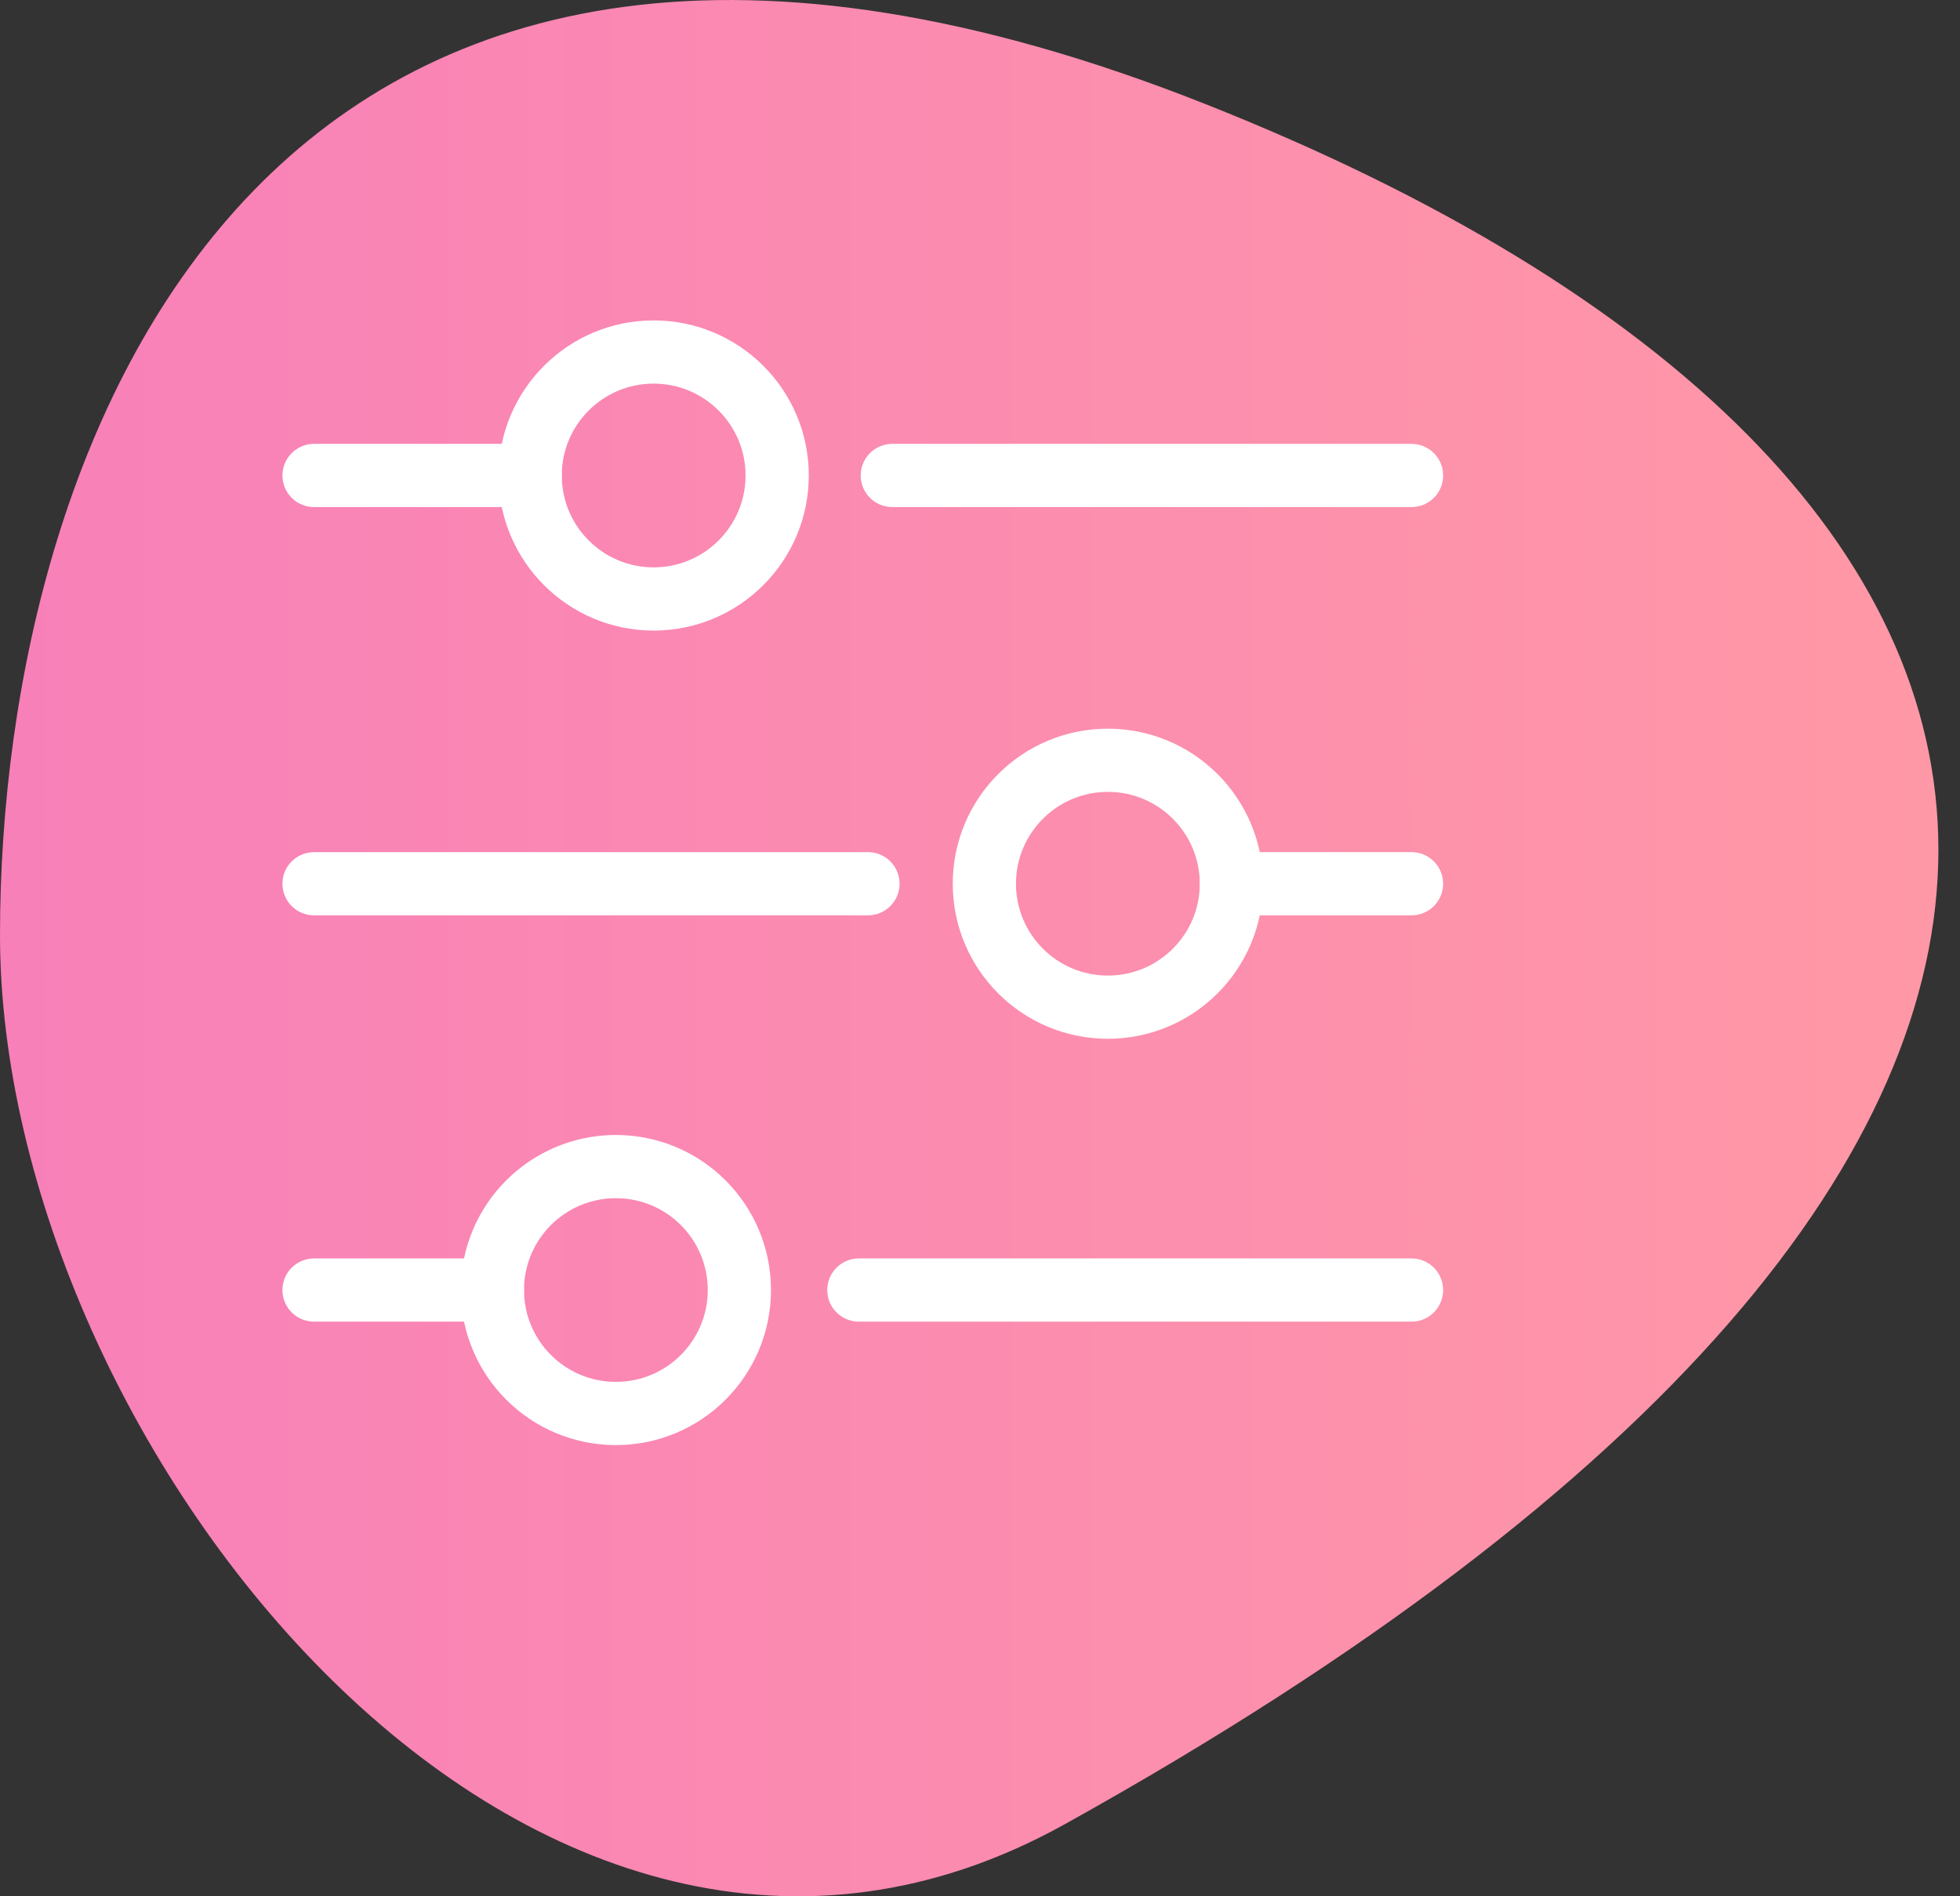 <svg width="31" height="30" viewBox="0 0 31 30" fill="none" xmlns="http://www.w3.org/2000/svg">
<rect x="0" y="0" width="31" height="30" fill="#333333" stroke="none"/>
<path fill-rule="evenodd" clip-rule="evenodd" d="M19.067 1.647C33.791 7.483 35.996 18.212 16.839 28.861C8.432 33.534 0 22.837 0 14.793C0 6.75 4.343 -4.19 19.067 1.647Z" fill="url(#paint0_linear_1_929)"/>
<path d="M10.338 9.476C11.417 9.476 12.292 8.601 12.292 7.522C12.292 6.444 11.417 5.569 10.338 5.569C9.26 5.569 8.385 6.444 8.385 7.522C8.385 8.601 9.26 9.476 10.338 9.476Z" stroke="white" stroke-miterlimit="22.926" stroke-linecap="round" stroke-linejoin="round"/>
<path d="M4.967 7.522H8.385" stroke="white" stroke-miterlimit="22.926" stroke-linecap="round" stroke-linejoin="round"/>
<path d="M14.113 7.522H22.325" stroke="white" stroke-miterlimit="22.926" stroke-linecap="round" stroke-linejoin="round"/>
<path d="M17.522 15.934C18.601 15.934 19.476 15.06 19.476 13.981C19.476 12.902 18.601 12.028 17.522 12.028C16.444 12.028 15.569 12.902 15.569 13.981C15.569 15.06 16.444 15.934 17.522 15.934Z" stroke="white" stroke-miterlimit="22.926" stroke-linecap="round" stroke-linejoin="round"/>
<path d="M22.325 13.981H19.476" stroke="white" stroke-miterlimit="22.926" stroke-linecap="round" stroke-linejoin="round"/>
<path d="M13.728 13.981H4.967" stroke="white" stroke-miterlimit="22.926" stroke-linecap="round" stroke-linejoin="round"/>
<path d="M9.741 22.362C10.82 22.362 11.694 21.487 11.694 20.409C11.694 19.33 10.82 18.456 9.741 18.456C8.662 18.456 7.788 19.33 7.788 20.409C7.788 21.487 8.662 22.362 9.741 22.362Z" stroke="white" stroke-miterlimit="22.926" stroke-linecap="round" stroke-linejoin="round"/>
<path d="M4.967 20.409H7.788" stroke="white" stroke-miterlimit="22.926" stroke-linecap="round" stroke-linejoin="round"/>
<path d="M13.584 20.409H22.325" stroke="white" stroke-miterlimit="22.926" stroke-linecap="round" stroke-linejoin="round"/>
<defs>
<linearGradient id="paint0_linear_1_929" x1="0.088" y1="18.751" x2="30.658" y2="18.751" gradientUnits="userSpaceOnUse">
<stop stop-color="#F880B9"/>
<stop offset="1" stop-color="#FF98A6"/>
</linearGradient>
</defs>
</svg>
